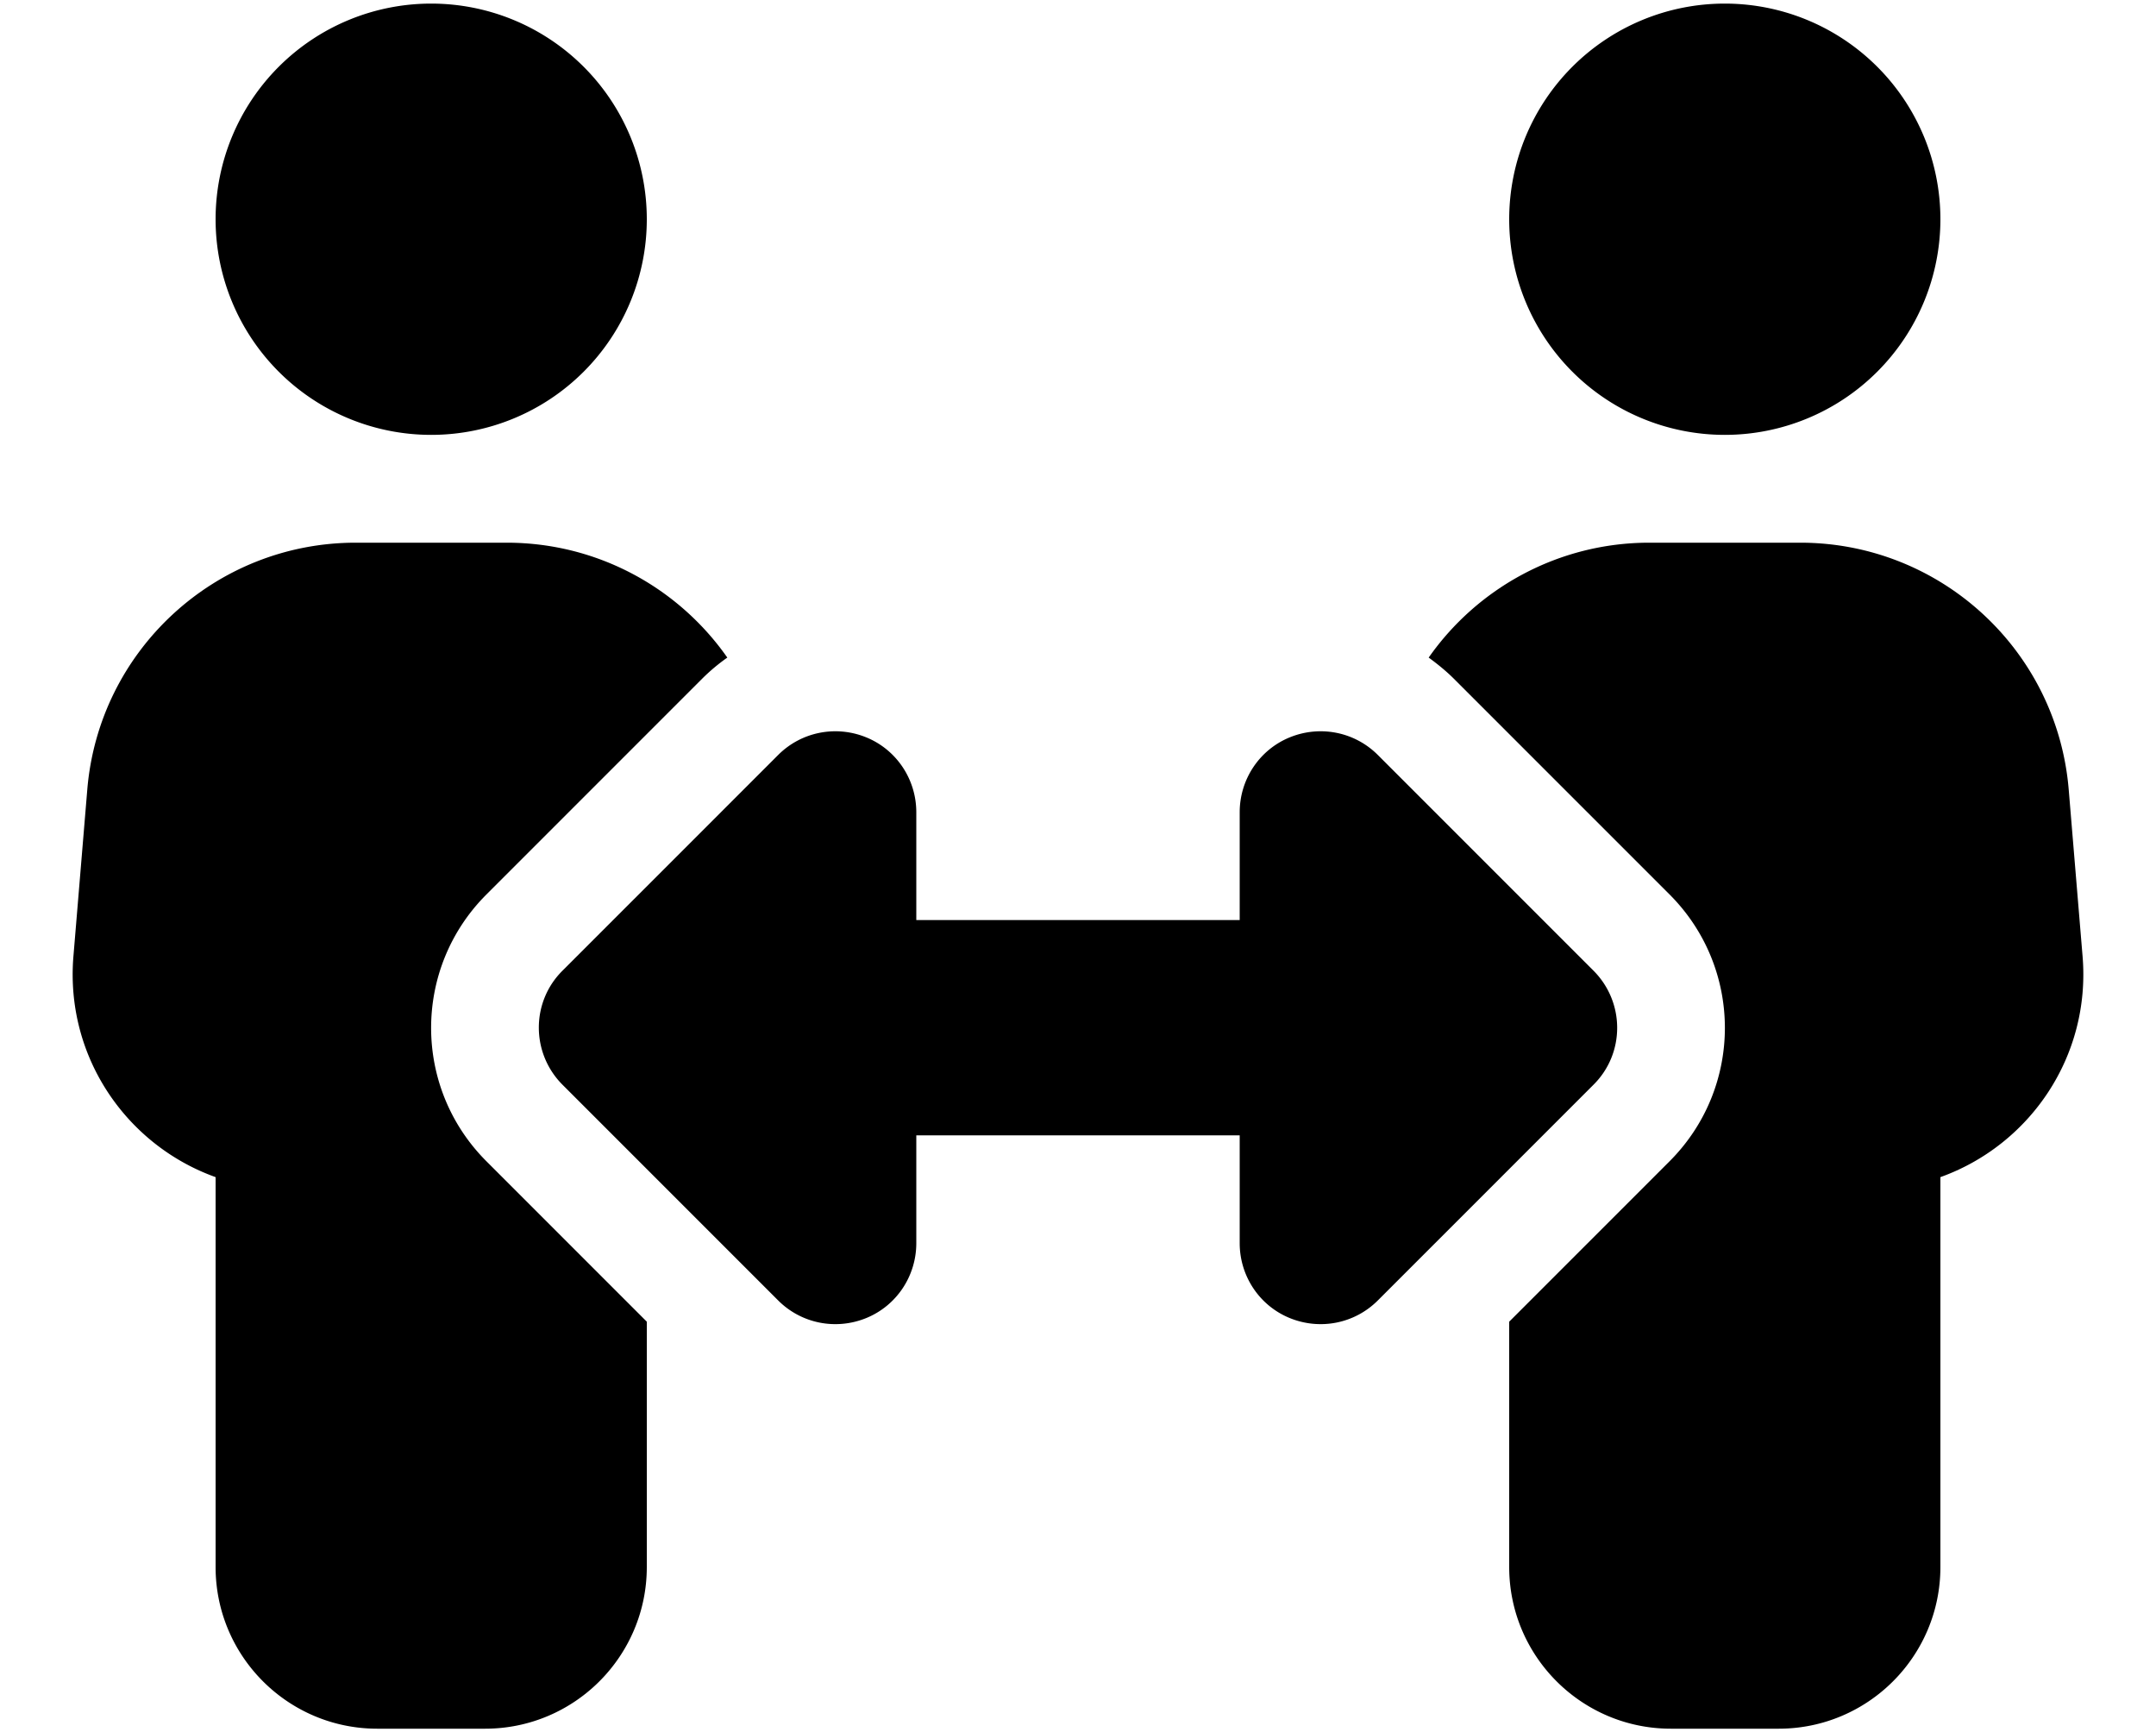 <svg xmlns="http://www.w3.org/2000/svg" width="3em" height="2.41em" viewBox="0 0 640 512"><path fill="currentColor" d="M64 64a64 64 0 1 1 128 0a64 64 0 1 1-128 0M25.9 233.4C29.3 191.9 64 160 105.6 160h44.8c27 0 51 13.4 65.5 34.1q-4.05 2.85-7.5 6.3l-64 64c-21.9 21.9-21.9 57.3 0 79.2l47.6 47.6V464c0 26.5-21.5 48-48 48h-32c-26.5 0-48-21.5-48-48V348.3c-26.5-9.5-44.7-35.8-42.2-65.6zM448 64a64 64 0 1 1 128 0a64 64 0 1 1-128 0m-16.4 136.4c-2.3-2.3-4.9-4.4-7.5-6.3c14.5-20.7 38.6-34.1 65.5-34.1h44.8c41.6 0 76.3 31.9 79.7 73.4l4.1 49.3c2.5 29.8-15.7 56.1-42.2 65.6V464c0 26.5-21.5 48-48 48h-32c-26.5 0-48-21.5-48-48v-72.8l47.6-47.6c21.9-21.9 21.9-57.3 0-79.2zM272 240v32h96v-32c0-9.7 5.8-18.5 14.8-22.2s19.3-1.7 26.2 5.2l64 64c9.4 9.4 9.4 24.6 0 33.9l-64 64c-6.9 6.9-17.2 8.9-26.2 5.2S368 377.6 368 367.9v-32h-96v32c0 9.7-5.8 18.5-14.8 22.2s-19.3 1.7-26.2-5.2l-64-64c-9.4-9.4-9.4-24.6 0-33.9l64-64c6.9-6.9 17.2-8.9 26.2-5.2S272 230.3 272 240"/></svg>
